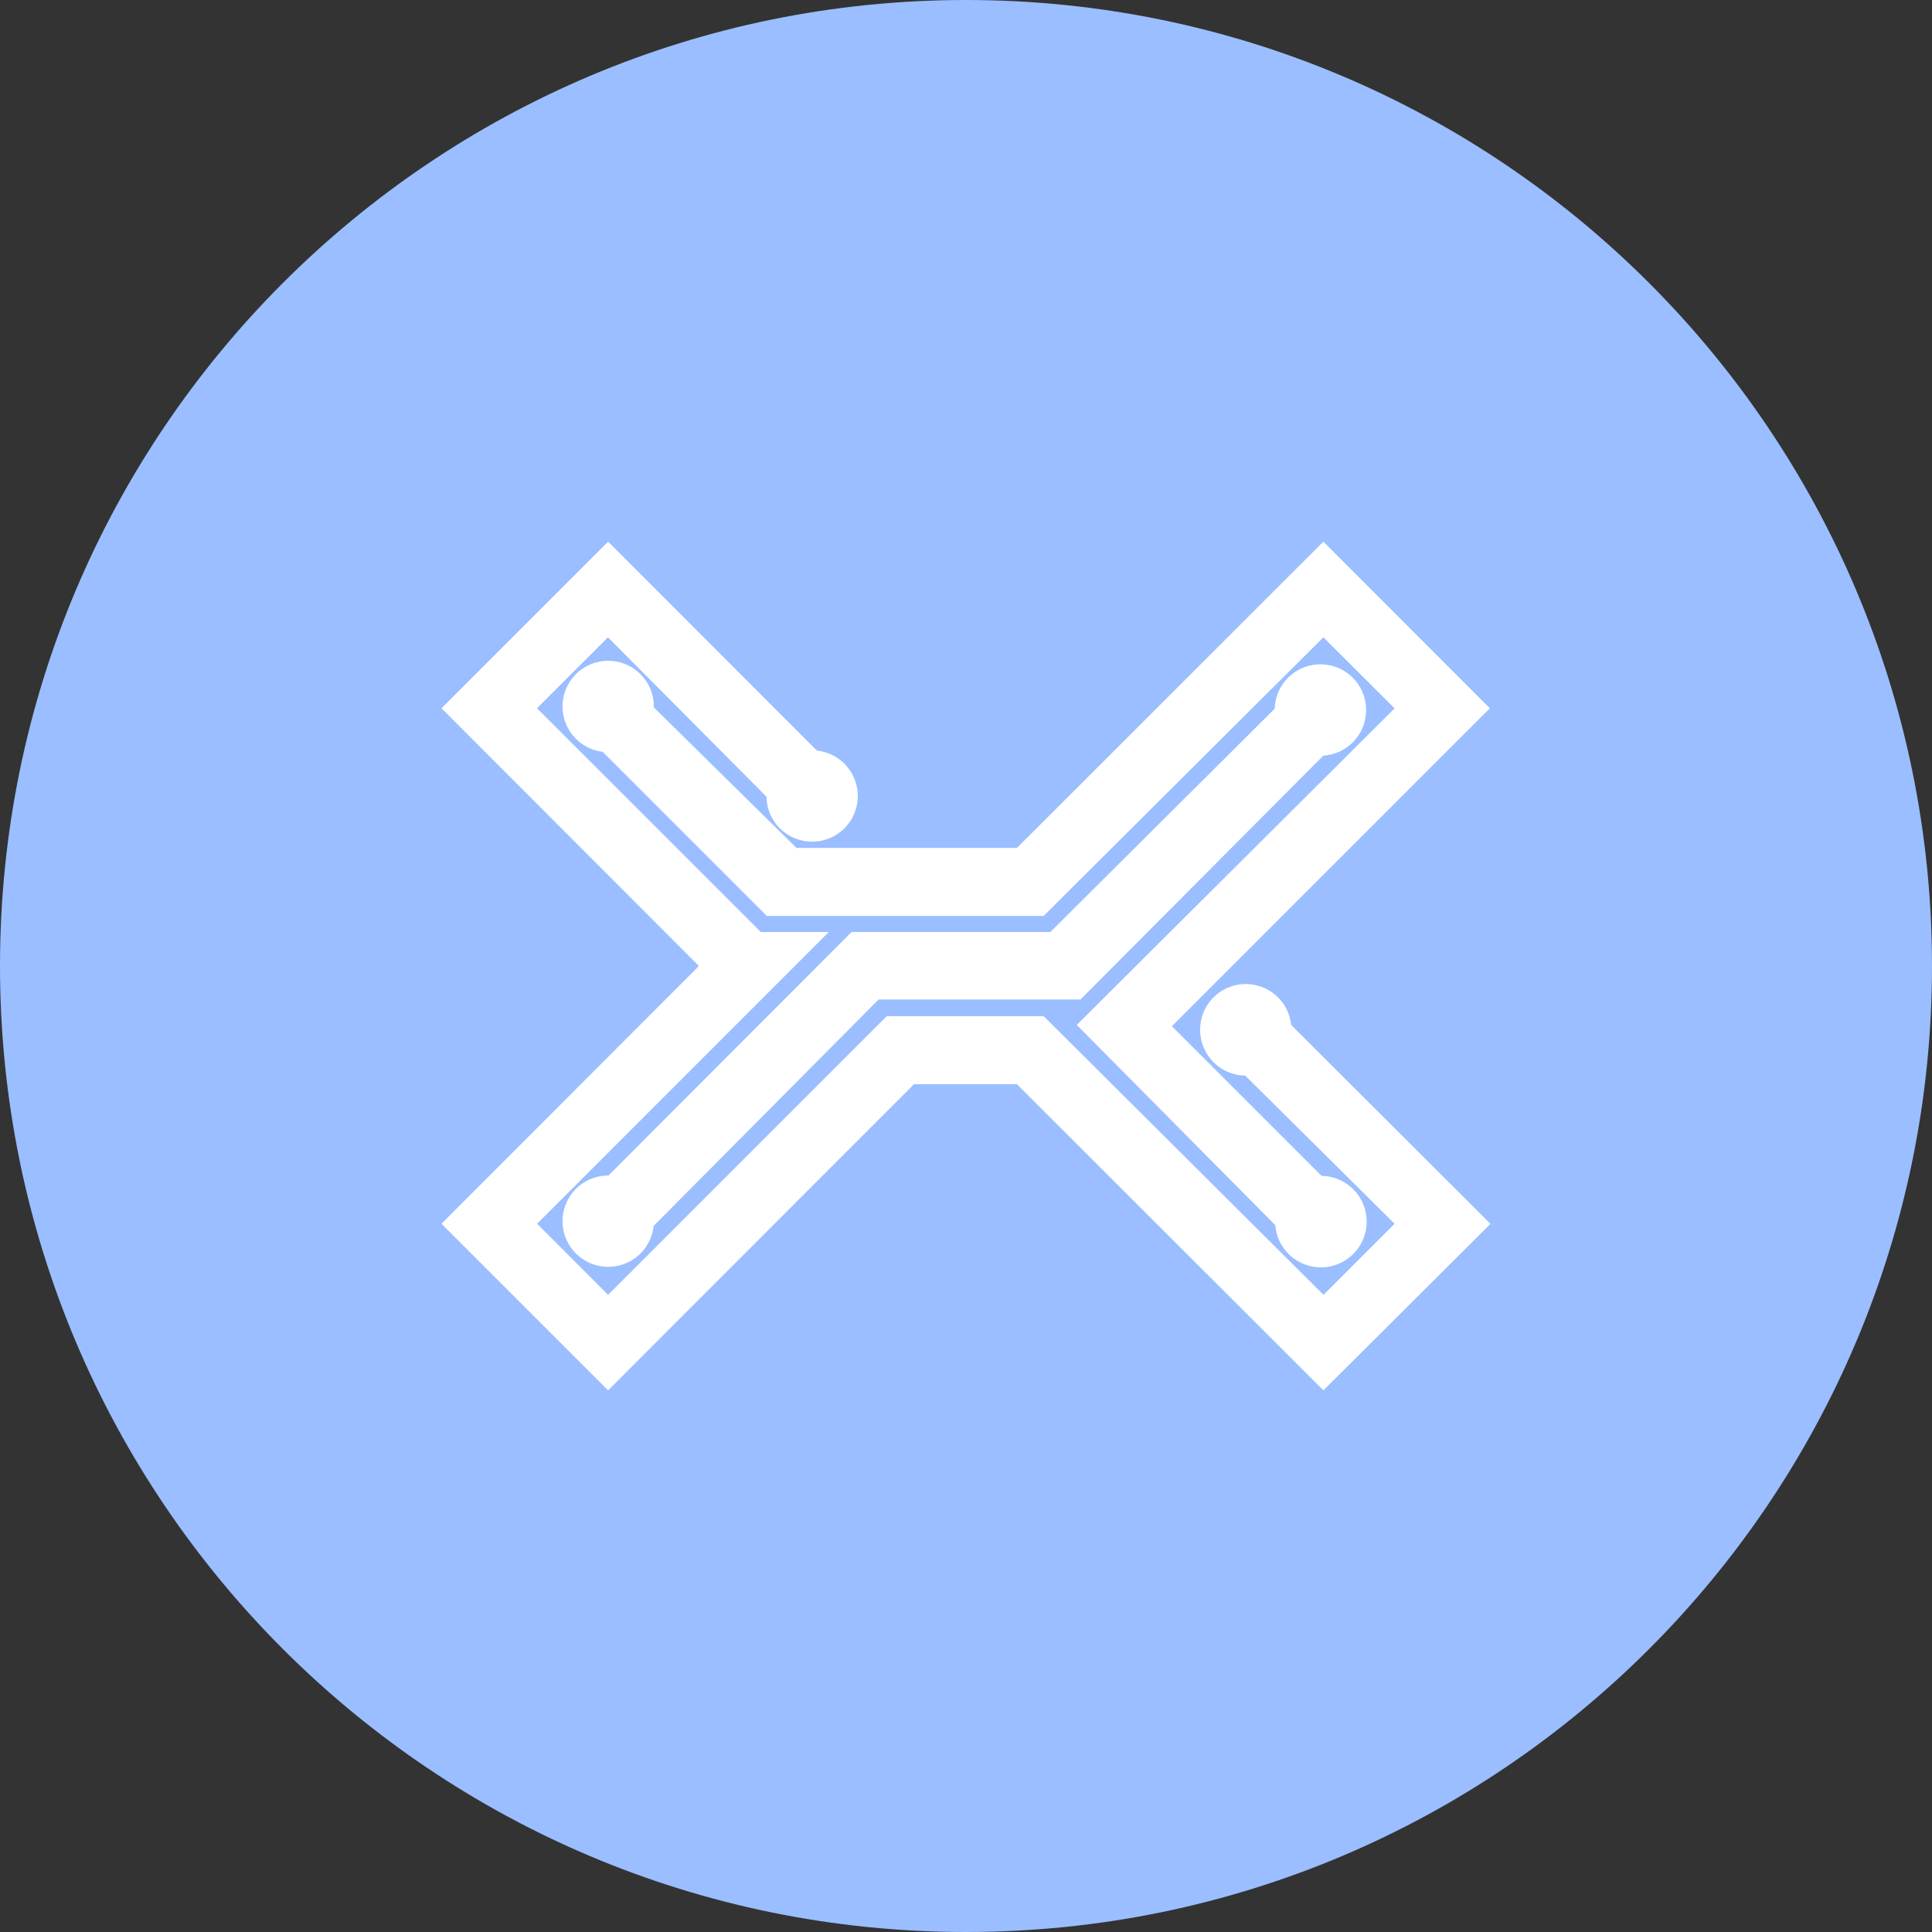 <svg width="1024" height="1024" viewBox="0 0 1024 1024" fill="none" xmlns="http://www.w3.org/2000/svg">
<rect x="0" y="0" width="1024" height="1024" fill="#333333" stroke="none"/>
<g clip-path="url(#clip0_2_2508)">
<path d="M512 1024C794.77 1024 1024 794.77 1024 512C1024 229.23 794.77 0 512 0C229.23 0 0 229.23 0 512C0 794.77 229.23 1024 512 1024Z" fill="#9ABEFF"/>
<path d="M790 648.67L701.42 736.91L539 574.66H484.43L322.31 736.91L234 648.61L370.44 512L234 375.39L322.31 287.08L433 397.83C437.638 398.324 442.034 400.146 445.661 403.079C449.287 406.012 451.989 409.929 453.442 414.361C454.895 418.793 455.038 423.55 453.852 428.06C452.666 432.571 450.202 436.643 446.757 439.787C443.312 442.931 439.032 445.013 434.432 445.782C429.832 446.552 425.108 445.976 420.827 444.125C416.547 442.274 412.892 439.225 410.302 435.347C407.713 431.468 406.299 426.923 406.23 422.26L322.23 337.78L284.61 375.39L403.27 494H439.27L284.69 648.61L322.31 686.29L470 538.59H553.18L701.48 686.29L739.16 648.61L660 570.1C653.641 570.016 647.569 567.436 643.094 562.917C638.62 558.397 636.1 552.3 636.08 545.94V545.87C636.047 539.658 638.405 533.671 642.664 529.148C646.924 524.626 652.76 521.916 658.963 521.578C665.166 521.24 671.262 523.3 675.988 527.333C680.714 531.365 683.708 537.061 684.35 543.24L790 648.67ZM422.14 449.41H539L701.42 287.09L789.66 375.4L621.14 543.92L700.46 623.24C705.16 623.307 709.74 624.738 713.642 627.36C717.544 629.982 720.599 633.682 722.437 638.009C724.274 642.336 724.814 647.103 723.992 651.732C723.169 656.36 721.019 660.65 717.803 664.078C714.587 667.507 710.443 669.927 705.877 671.043C701.311 672.16 696.518 671.926 692.083 670.368C687.647 668.811 683.76 665.998 680.894 662.272C678.028 658.546 676.307 654.067 675.94 649.38L570.71 543.24L739.24 375.39H739.11L701.43 337.78L553.13 485.48H406.44L319.44 398.48C314.808 397.919 310.437 396.032 306.853 393.046C303.268 390.059 300.623 386.1 299.236 381.646C297.848 377.191 297.777 372.431 299.031 367.937C300.286 363.443 302.812 359.407 306.306 356.315C309.8 353.223 314.113 351.207 318.726 350.508C323.339 349.81 328.055 350.459 332.308 352.378C336.56 354.297 340.168 357.404 342.697 361.325C345.225 365.246 346.567 369.815 346.56 374.48V374.93L422.14 449.41ZM701.39 400.51L572.67 529.76H465.67L346.44 649.76C345.954 654.419 344.127 658.838 341.18 662.48C338.233 666.121 334.293 668.83 329.838 670.276C325.382 671.723 320.602 671.846 316.078 670.631C311.554 669.415 307.48 666.913 304.349 663.428C301.219 659.943 299.167 655.624 298.442 650.996C297.717 646.368 298.351 641.628 300.266 637.353C302.181 633.078 305.295 629.45 309.231 626.909C313.167 624.369 317.755 623.025 322.44 623.04H322.49L451.33 494H556.69L675.62 375.63C675.756 370.936 677.253 366.383 679.928 362.524C682.604 358.665 686.344 355.666 690.692 353.893C695.041 352.121 699.811 351.65 704.422 352.538C709.033 353.426 713.287 355.634 716.666 358.896C720.045 362.157 722.404 366.329 723.455 370.906C724.506 375.483 724.205 380.267 722.588 384.675C720.97 389.084 718.107 392.928 714.345 395.739C710.584 398.55 706.086 400.208 701.4 400.51H701.39Z" fill="white"/>
</g>
<defs>
<clipPath id="clip0_2_2508">
<rect width="1024" height="1024" fill="white"/>
</clipPath>
</defs>
</svg>
